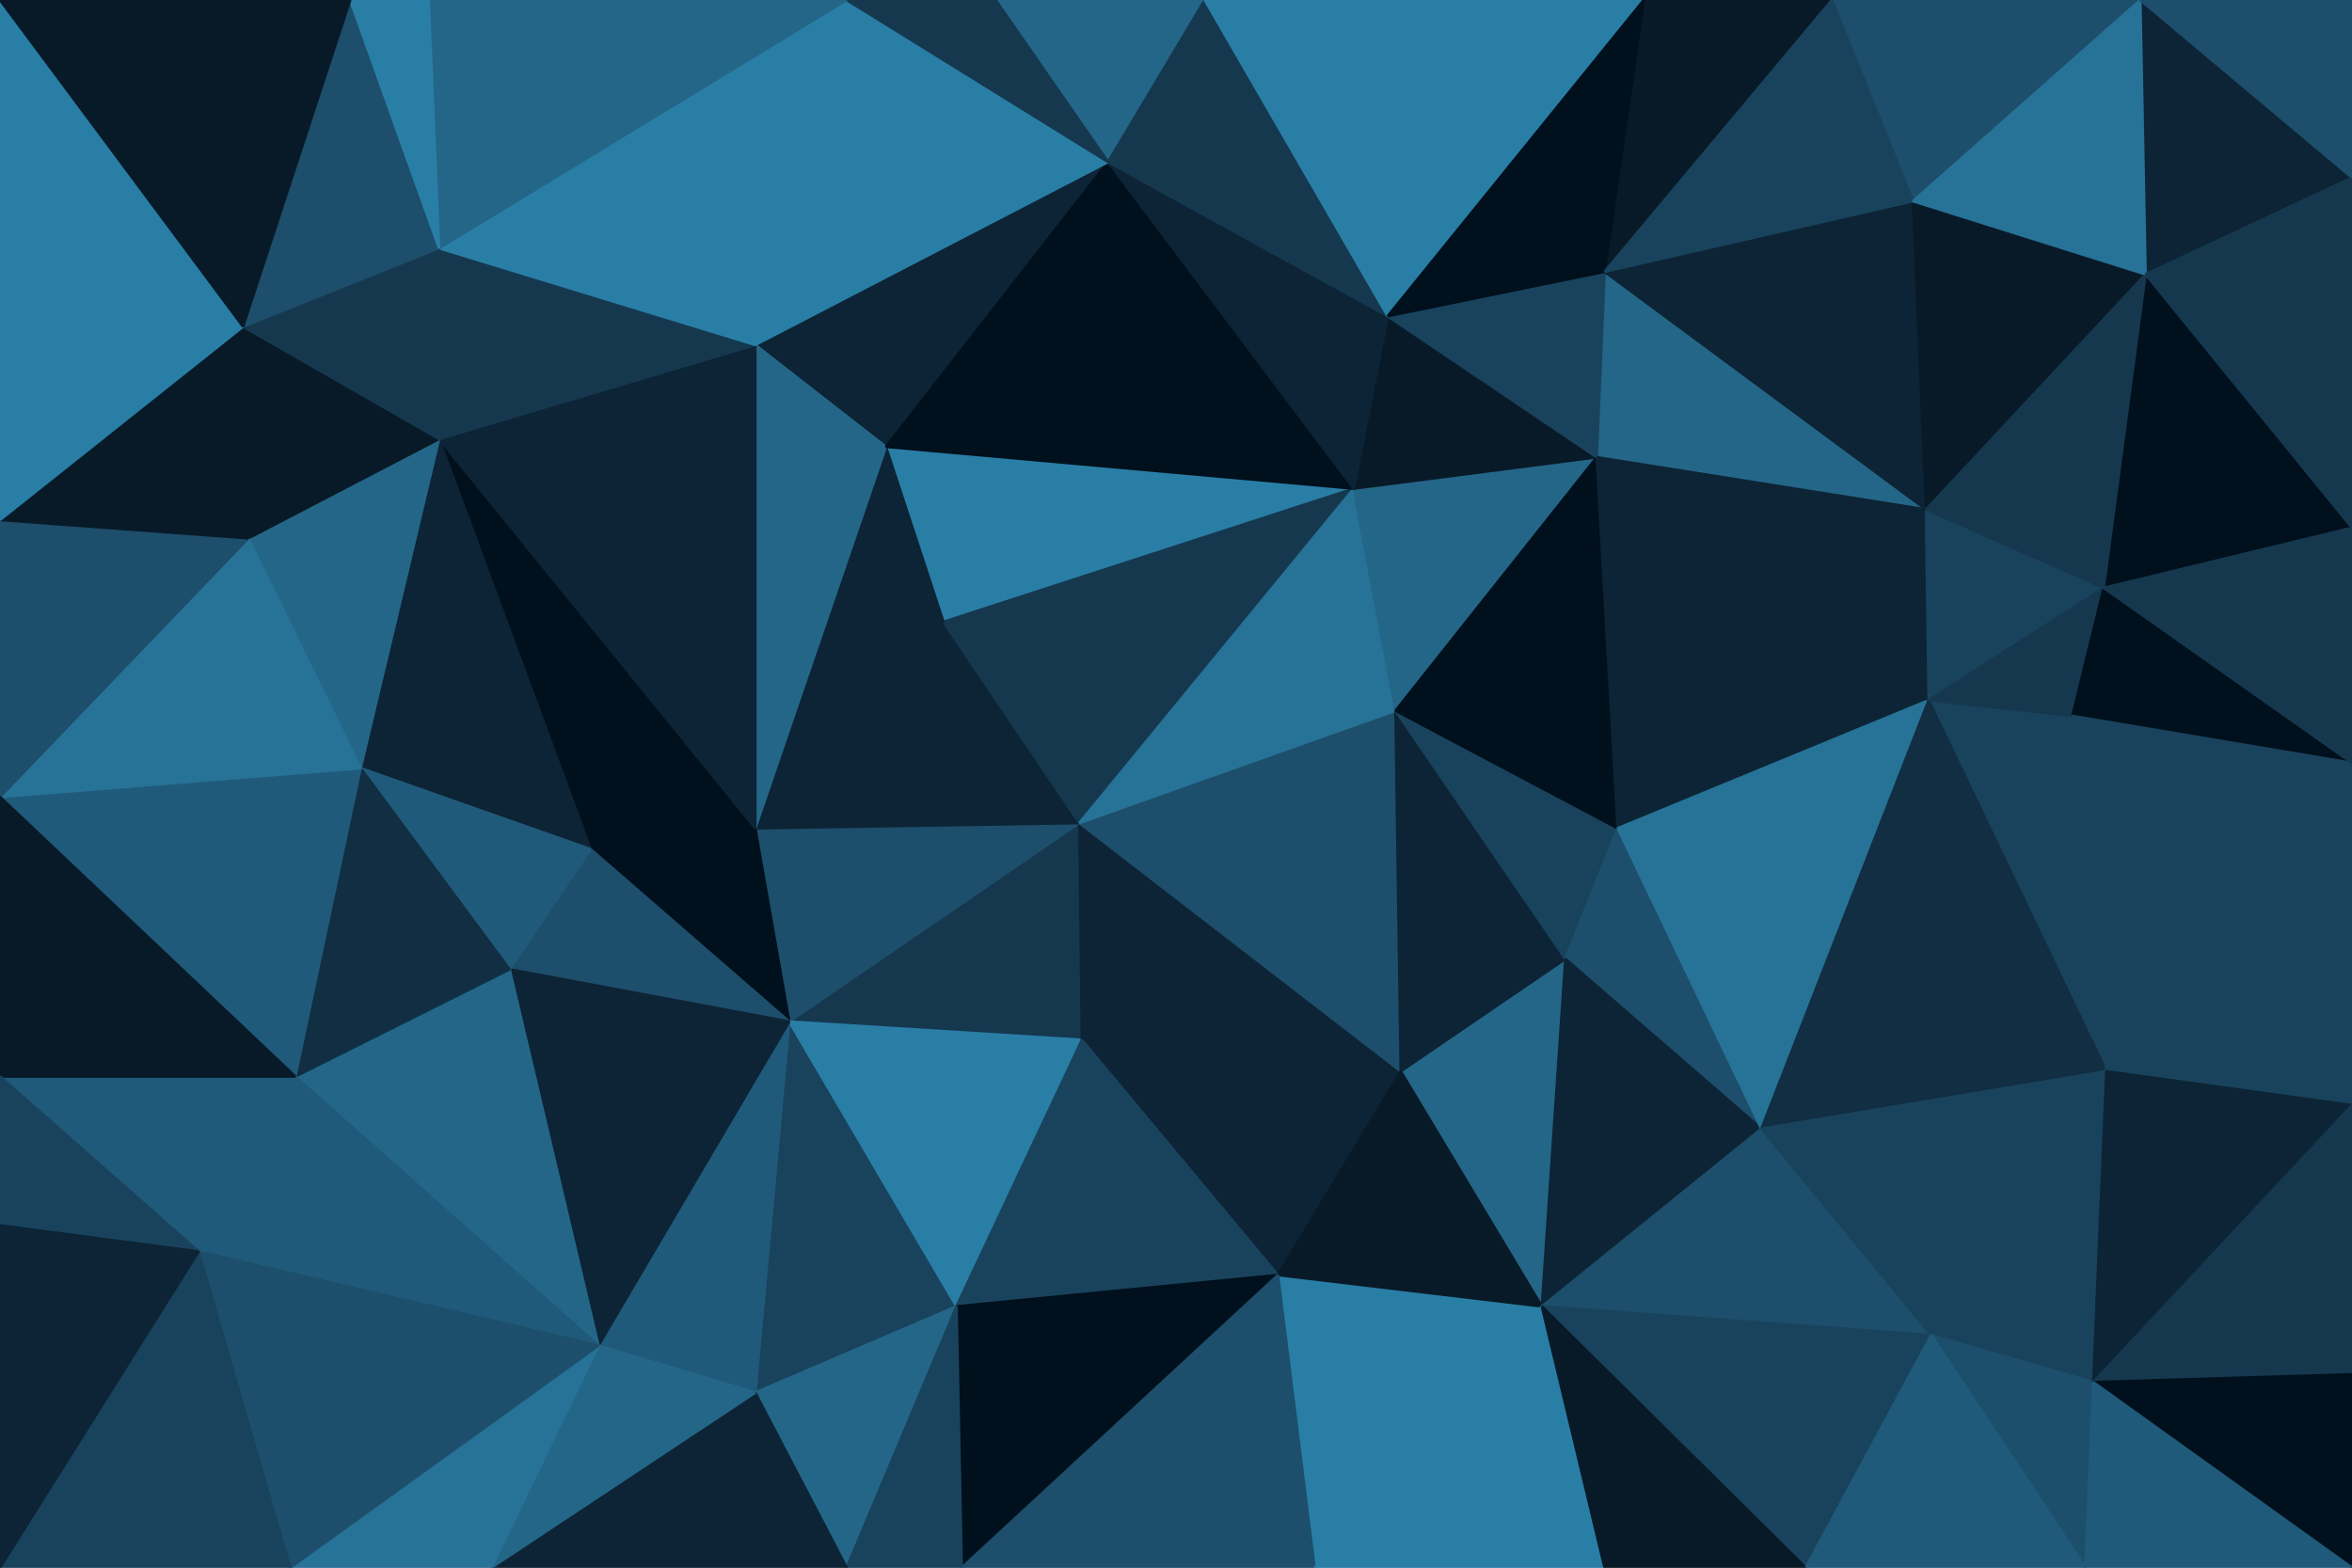 <svg id="visual" viewBox="0 0 900 600" width="900" height="600" xmlns="http://www.w3.org/2000/svg" xmlns:xlink="http://www.w3.org/1999/xlink" version="1.1"><g stroke-width="1" stroke-linejoin="bevel"><path d="M413 315L302 391L414 398Z" fill="#15384f" stroke="#15384f"></path><path d="M413 315L289 317L302 391Z" fill="#1d4e6b" stroke="#1d4e6b"></path><path d="M413 315L361 238L289 317Z" fill="#0c2435" stroke="#0c2435"></path><path d="M168 168L226 325L289 317Z" fill="#00101c" stroke="#00101c"></path><path d="M289 317L226 325L302 391Z" fill="#00101c" stroke="#00101c"></path><path d="M289 533L366 500L302 391Z" fill="#19435d" stroke="#19435d"></path><path d="M302 391L366 500L414 398Z" fill="#297ea6" stroke="#297ea6"></path><path d="M226 325L195 371L302 391Z" fill="#1d4e6b" stroke="#1d4e6b"></path><path d="M489 488L536 410L414 398Z" fill="#0c2435" stroke="#0c2435"></path><path d="M414 398L536 410L413 315Z" fill="#0c2435" stroke="#0c2435"></path><path d="M518 187L339 171L361 238Z" fill="#297ea6" stroke="#297ea6"></path><path d="M366 500L489 488L414 398Z" fill="#19435d" stroke="#19435d"></path><path d="M518 187L361 238L413 315Z" fill="#15384f" stroke="#15384f"></path><path d="M361 238L339 171L289 317Z" fill="#0c2435" stroke="#0c2435"></path><path d="M229 515L289 533L302 391Z" fill="#205a7a" stroke="#205a7a"></path><path d="M366 500L368 600L489 488Z" fill="#00101c" stroke="#00101c"></path><path d="M536 410L534 272L413 315Z" fill="#1d4e6b" stroke="#1d4e6b"></path><path d="M195 371L229 515L302 391Z" fill="#0c2435" stroke="#0c2435"></path><path d="M168 168L138 294L226 325Z" fill="#0c2435" stroke="#0c2435"></path><path d="M226 325L138 294L195 371Z" fill="#205a7a" stroke="#205a7a"></path><path d="M195 371L113 412L229 515Z" fill="#246688" stroke="#246688"></path><path d="M534 272L518 187L413 315Z" fill="#277297" stroke="#277297"></path><path d="M424 62L289 132L339 171Z" fill="#0c2435" stroke="#0c2435"></path><path d="M339 171L289 132L289 317Z" fill="#246688" stroke="#246688"></path><path d="M590 500L599 367L536 410Z" fill="#246688" stroke="#246688"></path><path d="M536 410L599 367L534 272Z" fill="#0c2435" stroke="#0c2435"></path><path d="M534 272L611 175L518 187Z" fill="#246688" stroke="#246688"></path><path d="M324 600L366 500L289 533Z" fill="#246688" stroke="#246688"></path><path d="M324 600L368 600L366 500Z" fill="#19435d" stroke="#19435d"></path><path d="M188 600L324 600L289 533Z" fill="#0c2435" stroke="#0c2435"></path><path d="M138 294L113 412L195 371Z" fill="#112e42" stroke="#112e42"></path><path d="M229 515L188 600L289 533Z" fill="#246688" stroke="#246688"></path><path d="M599 367L619 317L534 272Z" fill="#19435d" stroke="#19435d"></path><path d="M289 132L168 168L289 317Z" fill="#0c2435" stroke="#0c2435"></path><path d="M503 600L590 500L489 488Z" fill="#297ea6" stroke="#297ea6"></path><path d="M489 488L590 500L536 410Z" fill="#081a28" stroke="#081a28"></path><path d="M599 367L674 432L619 317Z" fill="#1d4e6b" stroke="#1d4e6b"></path><path d="M368 600L503 600L489 488Z" fill="#1d4e6b" stroke="#1d4e6b"></path><path d="M611 175L531 121L518 187Z" fill="#081a28" stroke="#081a28"></path><path d="M518 187L424 62L339 171Z" fill="#00101c" stroke="#00101c"></path><path d="M111 600L188 600L229 515Z" fill="#277297" stroke="#277297"></path><path d="M531 121L424 62L518 187Z" fill="#0c2435" stroke="#0c2435"></path><path d="M289 132L168 95L168 168Z" fill="#15384f" stroke="#15384f"></path><path d="M168 168L95 206L138 294Z" fill="#246688" stroke="#246688"></path><path d="M138 294L0 305L113 412Z" fill="#205a7a" stroke="#205a7a"></path><path d="M0 412L76 479L113 412Z" fill="#205a7a" stroke="#205a7a"></path><path d="M113 412L76 479L229 515Z" fill="#205a7a" stroke="#205a7a"></path><path d="M619 317L611 175L534 272Z" fill="#00101c" stroke="#00101c"></path><path d="M590 500L674 432L599 367Z" fill="#0c2435" stroke="#0c2435"></path><path d="M619 317L738 268L611 175Z" fill="#0c2435" stroke="#0c2435"></path><path d="M739 511L674 432L590 500Z" fill="#1d4e6b" stroke="#1d4e6b"></path><path d="M324 0L168 95L289 132Z" fill="#297ea6" stroke="#297ea6"></path><path d="M168 168L93 125L95 206Z" fill="#081a28" stroke="#081a28"></path><path d="M76 479L111 600L229 515Z" fill="#1d4e6b" stroke="#1d4e6b"></path><path d="M503 600L614 600L590 500Z" fill="#297ea6" stroke="#297ea6"></path><path d="M168 95L93 125L168 168Z" fill="#15384f" stroke="#15384f"></path><path d="M95 206L0 305L138 294Z" fill="#277297" stroke="#277297"></path><path d="M461 0L381 0L424 62Z" fill="#246688" stroke="#246688"></path><path d="M424 62L324 0L289 132Z" fill="#297ea6" stroke="#297ea6"></path><path d="M168 95L134 0L93 125Z" fill="#1d4e6b" stroke="#1d4e6b"></path><path d="M461 0L424 62L531 121Z" fill="#15384f" stroke="#15384f"></path><path d="M737 195L614 104L611 175Z" fill="#246688" stroke="#246688"></path><path d="M611 175L614 104L531 121Z" fill="#19435d" stroke="#19435d"></path><path d="M381 0L324 0L424 62Z" fill="#15384f" stroke="#15384f"></path><path d="M0 199L0 305L95 206Z" fill="#1d4e6b" stroke="#1d4e6b"></path><path d="M76 479L0 600L111 600Z" fill="#19435d" stroke="#19435d"></path><path d="M0 305L0 412L113 412Z" fill="#081a28" stroke="#081a28"></path><path d="M629 0L461 0L531 121Z" fill="#297ea6" stroke="#297ea6"></path><path d="M0 412L0 469L76 479Z" fill="#19435d" stroke="#19435d"></path><path d="M793 274L738 268L806 410Z" fill="#19435d" stroke="#19435d"></path><path d="M674 432L738 268L619 317Z" fill="#277297" stroke="#277297"></path><path d="M93 125L0 199L95 206Z" fill="#081a28" stroke="#081a28"></path><path d="M324 0L164 0L168 95Z" fill="#246688" stroke="#246688"></path><path d="M93 125L0 108L0 199Z" fill="#297ea6" stroke="#297ea6"></path><path d="M691 600L739 511L590 500Z" fill="#19435d" stroke="#19435d"></path><path d="M738 268L737 195L611 175Z" fill="#0c2435" stroke="#0c2435"></path><path d="M614 600L691 600L590 500Z" fill="#081a28" stroke="#081a28"></path><path d="M164 0L134 0L168 95Z" fill="#297ea6" stroke="#297ea6"></path><path d="M0 469L0 600L76 479Z" fill="#0c2435" stroke="#0c2435"></path><path d="M0 0L0 108L93 125Z" fill="#297ea6" stroke="#297ea6"></path><path d="M806 410L738 268L674 432Z" fill="#112e42" stroke="#112e42"></path><path d="M738 268L805 225L737 195Z" fill="#19435d" stroke="#19435d"></path><path d="M732 77L614 104L737 195Z" fill="#0c2435" stroke="#0c2435"></path><path d="M701 0L629 0L614 104Z" fill="#081a28" stroke="#081a28"></path><path d="M614 104L629 0L531 121Z" fill="#00101c" stroke="#00101c"></path><path d="M739 511L806 410L674 432Z" fill="#19435d" stroke="#19435d"></path><path d="M801 529L806 410L739 511Z" fill="#19435d" stroke="#19435d"></path><path d="M793 274L805 225L738 268Z" fill="#15384f" stroke="#15384f"></path><path d="M900 292L805 225L793 274Z" fill="#00101c" stroke="#00101c"></path><path d="M821 105L732 77L737 195Z" fill="#081a28" stroke="#081a28"></path><path d="M798 600L801 529L739 511Z" fill="#1d4e6b" stroke="#1d4e6b"></path><path d="M819 0L701 0L732 77Z" fill="#1d4e6b" stroke="#1d4e6b"></path><path d="M732 77L701 0L614 104Z" fill="#19435d" stroke="#19435d"></path><path d="M691 600L798 600L739 511Z" fill="#205a7a" stroke="#205a7a"></path><path d="M134 0L0 0L93 125Z" fill="#081a28" stroke="#081a28"></path><path d="M900 202L821 105L805 225Z" fill="#00101c" stroke="#00101c"></path><path d="M805 225L821 105L737 195Z" fill="#15384f" stroke="#15384f"></path><path d="M900 292L793 274L806 410Z" fill="#19435d" stroke="#19435d"></path><path d="M900 292L806 410L900 423Z" fill="#19435d" stroke="#19435d"></path><path d="M900 423L806 410L801 529Z" fill="#0c2435" stroke="#0c2435"></path><path d="M900 526L900 423L801 529Z" fill="#15384f" stroke="#15384f"></path><path d="M900 292L900 202L805 225Z" fill="#15384f" stroke="#15384f"></path><path d="M900 600L900 526L801 529Z" fill="#00101c" stroke="#00101c"></path><path d="M900 68L819 0L821 105Z" fill="#0c2435" stroke="#0c2435"></path><path d="M821 105L819 0L732 77Z" fill="#277297" stroke="#277297"></path><path d="M798 600L900 600L801 529Z" fill="#205a7a" stroke="#205a7a"></path><path d="M900 202L900 68L821 105Z" fill="#15384f" stroke="#15384f"></path><path d="M900 68L900 0L819 0Z" fill="#1d4e6b" stroke="#1d4e6b"></path></g></svg>